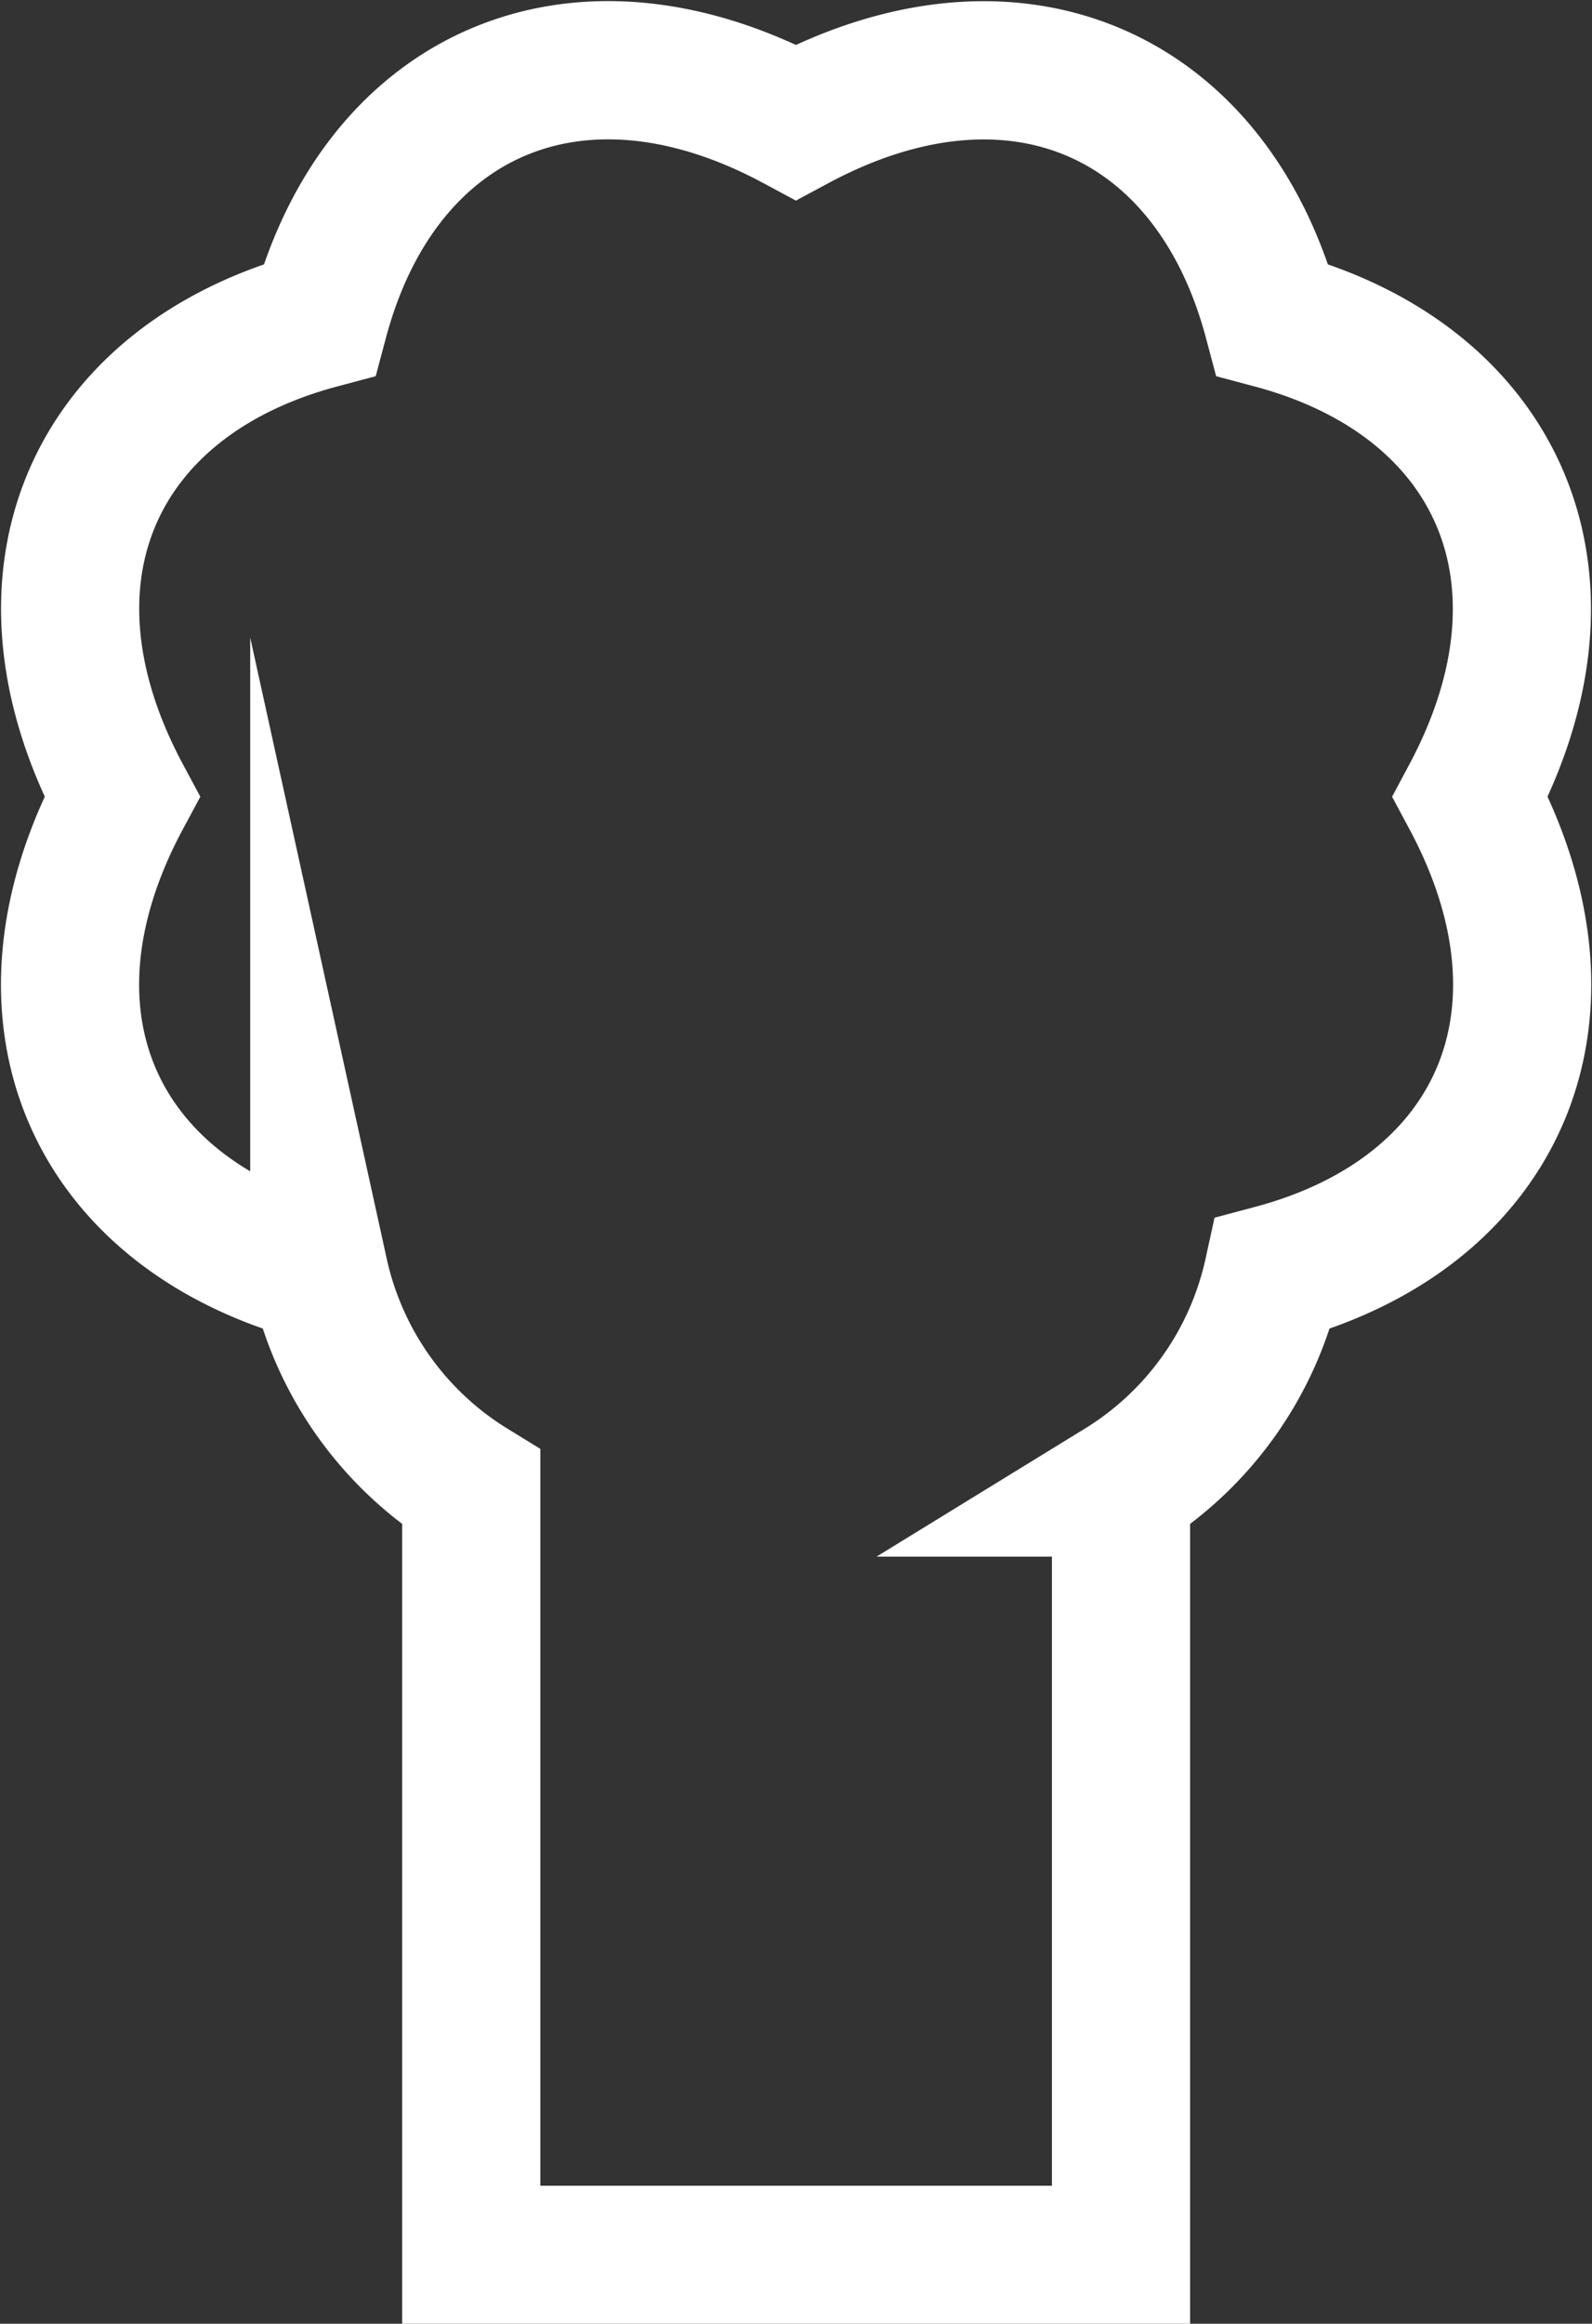 <svg xmlns="http://www.w3.org/2000/svg" width="23.046" height="33.616" viewBox="0 0 23.046 33.616">
  <rect x="0" y="0" width="23.046" height="33.616" fill="#333333" stroke="none"/>
  <path id="Path_1230" data-name="Path 1230" d="M28.262,14.416c-.874-3.273-3.736-4.555-6.9-2.858-3.164-1.7-6.026-.415-6.9,2.858-3.272.873-4.554,3.735-2.857,6.9-1.7,3.164-.415,6.026,2.857,6.9a4.856,4.856,0,0,0,2.2,3.094v11.1h9.406v-11.1a4.852,4.852,0,0,0,2.2-3.094c3.272-.873,4.554-3.736,2.858-6.9C32.816,18.151,31.534,15.289,28.262,14.416Z" transform="translate(-9.84 -9.791)" fill="none" stroke="#fff" stroke-miterlimit="10" stroke-width="2"/>
</svg>
